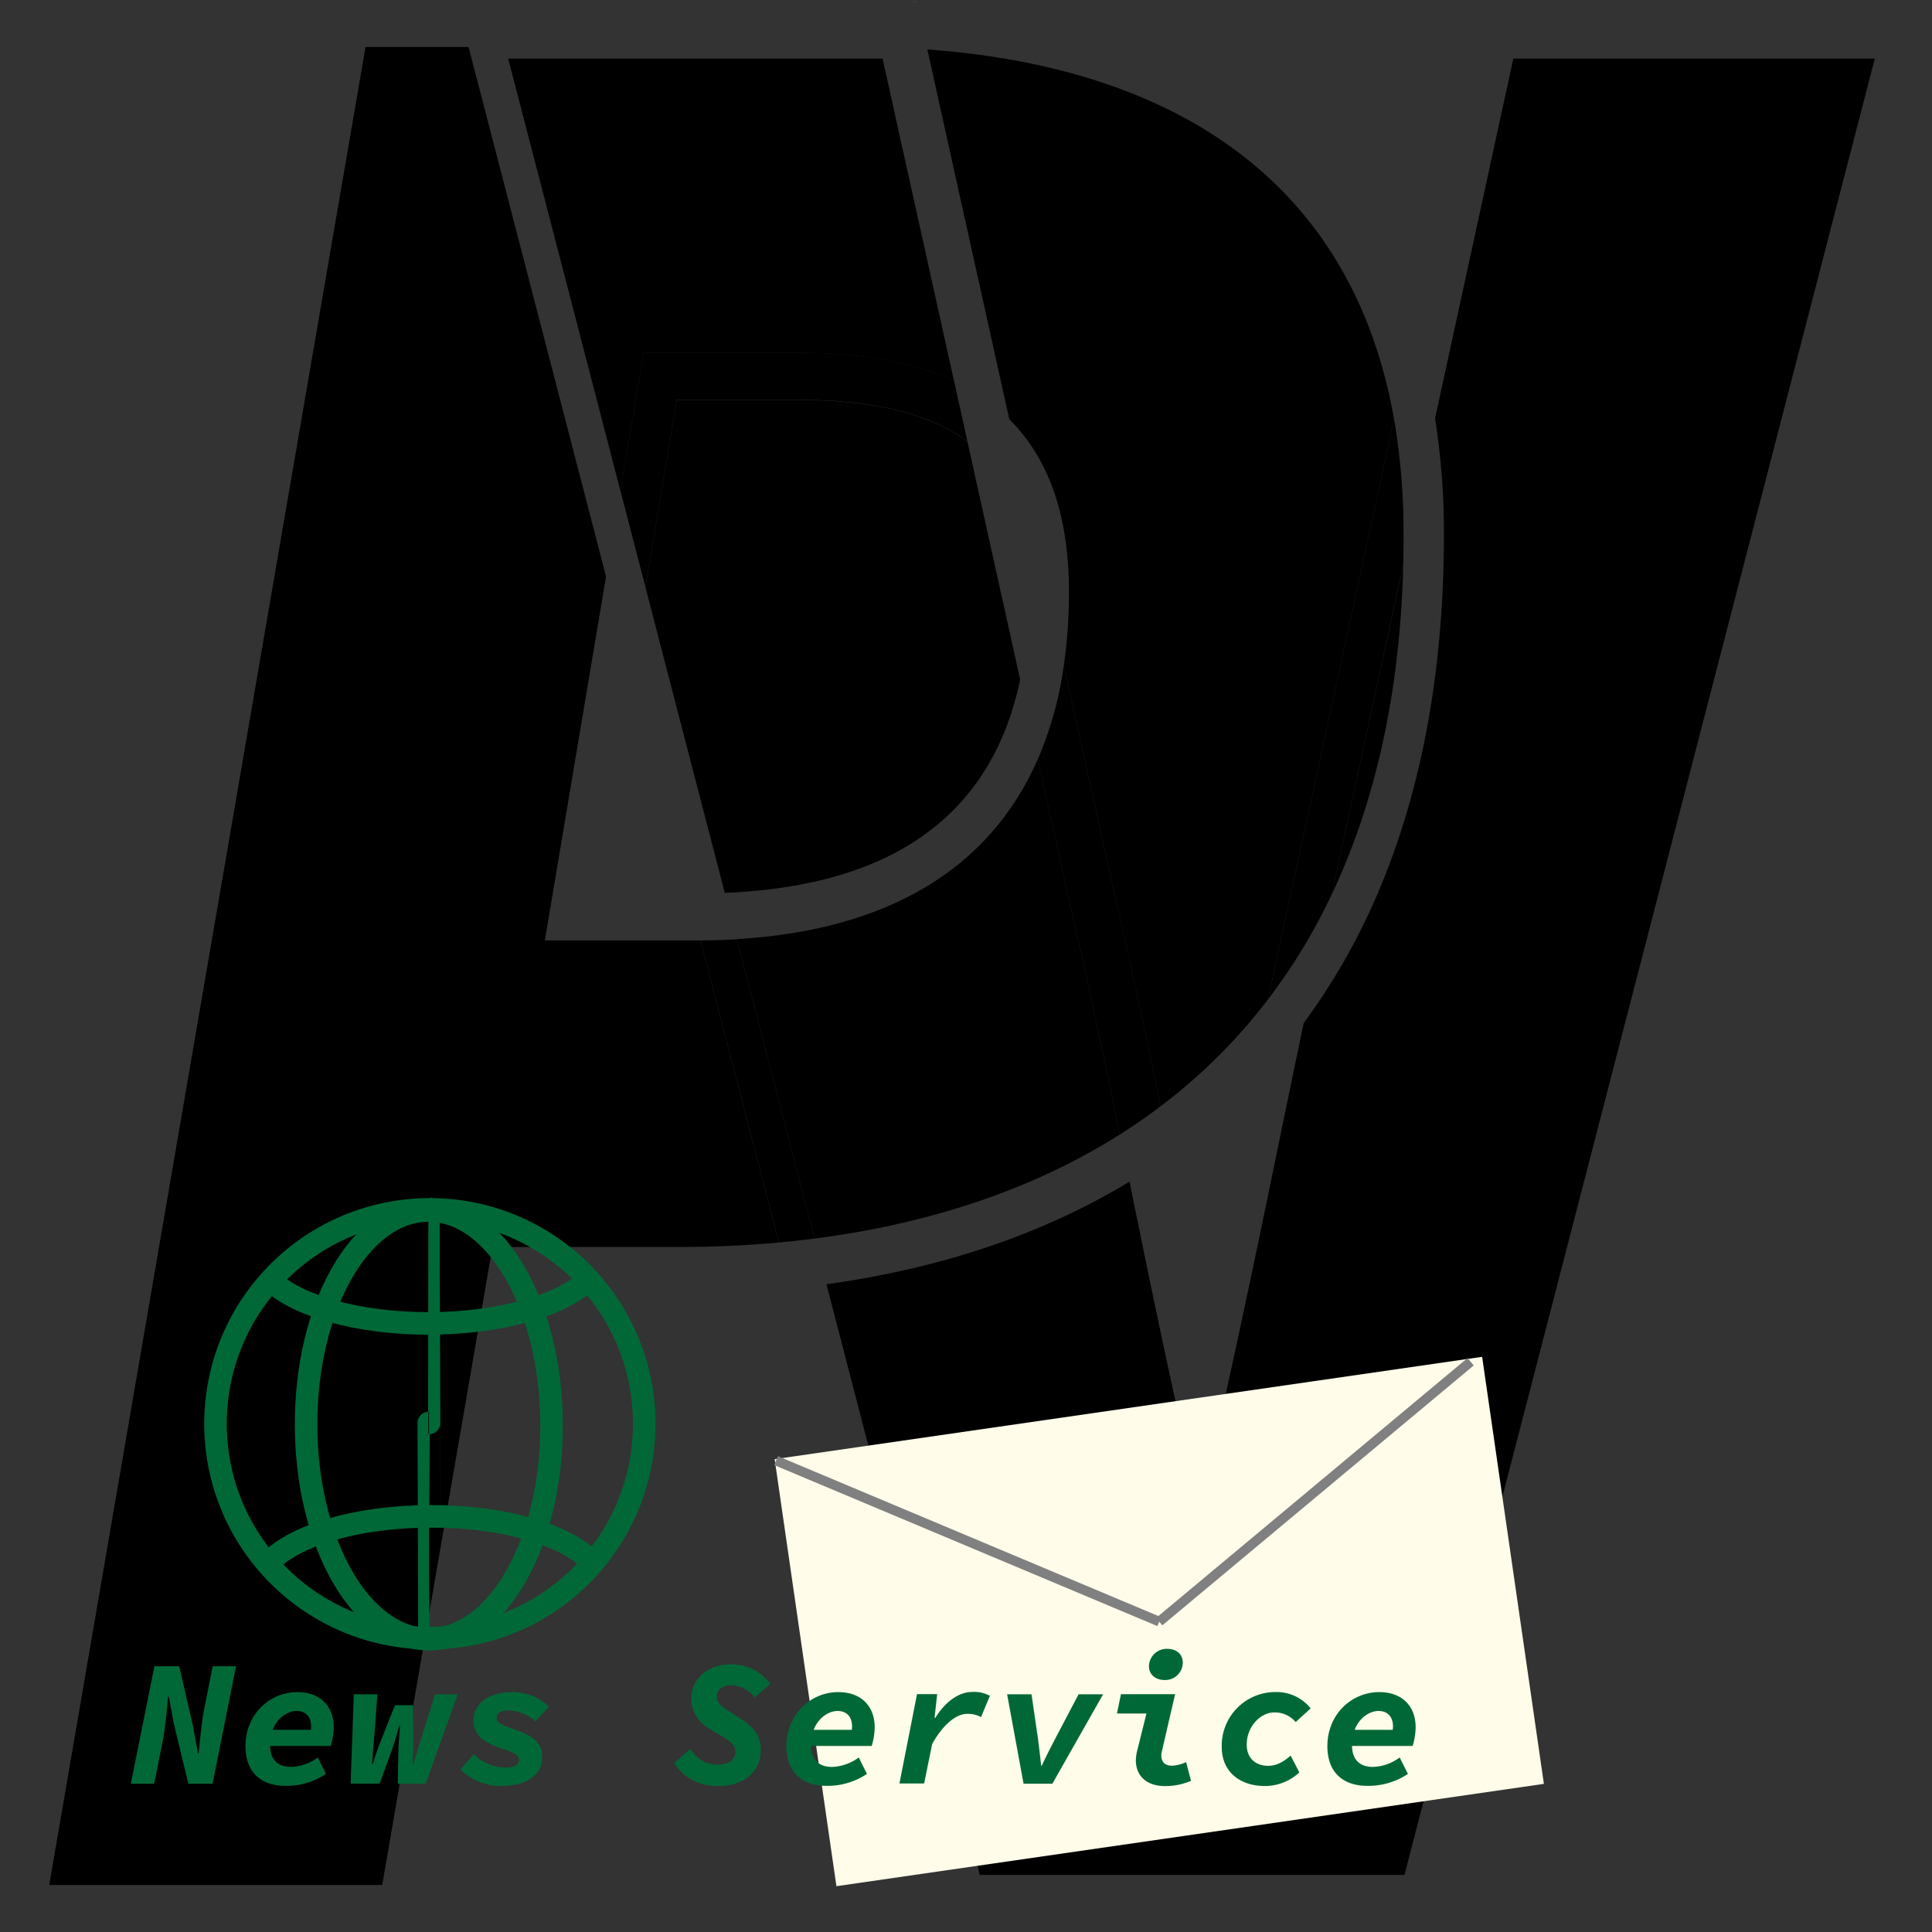 <svg id="Layer_13" data-name="Layer 13" xmlns="http://www.w3.org/2000/svg" xmlns:xlink="http://www.w3.org/1999/xlink" viewBox="0 0 600 600"><rect x="0" y="0" width="600" height="600" fill="#333333" stroke="none"/><defs><style>.cls-1{fill:url(#linear-gradient);}.cls-2,.cls-6{fill:none;}.cls-3{fill:#fffce9;}.cls-4{fill:#4e5900;stroke:gray;stroke-width:3px;}.cls-4,.cls-6{stroke-miterlimit:10;}.cls-5{fill:#006837;}.cls-6{stroke:#006837;stroke-width:7px;}</style><linearGradient id="linear-gradient" x1="757.56" y1="89.45" x2="758.83" y2="89.45" gradientUnits="userSpaceOnUse"><stop offset="0.31" stop-color="#ffa555"/><stop offset="0.61" stop-color="#f15a24"/><stop offset="0.99" stop-color="#c1272d"/></linearGradient></defs><title>logover2_news_1</title><path class="cls-1" d="M758.83,89.49c-.42,0-.85-.06-1.27-.07h1.26Z" transform="translate(-474.12 -88.95)"/><path class="cls-2" d="M1074.12,89.42,920.5,682.69H770l-50.27-193.6q5.58-.55,11-1.31l47.64,183.45H910.29l146.07-564.09H944.14L919.83,218.88a175.25,175.25,0,0,0-6.69-27.68L935.28,89.42Z" transform="translate(-474.12 -88.95)"/><path class="cls-2" d="M793.56,272.67a132.82,132.82,0,0,1-2.62,27.3L774.56,226C790.63,237.87,793.56,256,793.56,272.67Z" transform="translate(-474.12 -88.95)"/><path class="cls-2" d="M879,406.67c-10.12,48-19.17,94.37-30.84,143.9h-3c-7.65-32.46-14-63.55-20.32-94.65q6.55-4,12.7-8.4c.32,1.51.62,3,.93,4.52,3,14.5,6,29.23,9.13,44.17,4.2-19.42,8.15-38.54,12-57.29q1.29-6.26,2.6-12.57A185.58,185.58,0,0,0,879,406.67Z" transform="translate(-474.12 -88.95)"/><path d="M1056.36,107.14,910.29,671.23H778.42L730.78,487.78c35.61-4.89,67.37-15.63,94.12-31.86,6.35,31.1,12.67,62.19,20.32,94.65h3C859.87,501,868.92,454.71,879,406.67a201.06,201.06,0,0,0,24.35-43.55c12.73-31.1,19.19-67.45,19.19-108.06a227.68,227.68,0,0,0-2.75-36.18l24.31-111.74Z" transform="translate(-474.12 -88.95)"/><path d="M790.94,300c-8.74,41.91-39.49,64.14-91.73,66.24l-24.65-94.95,9.76-58.13h37.9c25.22,0,41.68,5.06,52.34,12.91Z" transform="translate(-474.12 -88.95)"/><path class="cls-2" d="M806.09,272.67a157.15,157.15,0,0,1-1.59,22.9l-16.93-76.4C799.78,231.28,806.09,248.94,806.09,272.67Z" transform="translate(-474.12 -88.95)"/><path class="cls-2" d="M796.43,324.73c-14.94,34.21-46.89,53.16-93.47,55.9l-3.75-14.42c52.24-2.1,83-24.33,91.73-66.24Z" transform="translate(-474.12 -88.95)"/><path d="M774.56,226c-10.66-7.85-27.12-12.91-52.34-12.91h-37.9l-9.76,58.13-7.76-29.87,7.2-42.85h48.22c19.28,0,35.41,2.87,48.21,8.85Z" transform="translate(-474.12 -88.95)"/><path class="cls-2" d="M922.58,255.06c0,40.61-6.46,77-19.19,108.06A201.06,201.06,0,0,1,879,406.67c2.56-12.14,5.19-24.38,8-36.82l.65-3c13.31-28,21.22-61.9,22.27-102.39l9.92-45.59A227.68,227.68,0,0,1,922.58,255.06Z" transform="translate(-474.12 -88.95)"/><path class="cls-2" d="M730.78,487.78q-5.46.75-11,1.31L716,474.82c3.71-.34,7.41-.75,11.07-1.22Z" transform="translate(-474.12 -88.95)"/><path class="cls-2" d="M837.6,447.52q-6.15,4.43-12.7,8.4-1.49-7.32-3-14.65,6.51-4.09,12.64-8.74Q836.09,440.08,837.6,447.52Z" transform="translate(-474.12 -88.95)"/><path class="cls-2" d="M824.9,455.92c-26.75,16.23-58.51,27-94.12,31.86L727.1,473.6c35-4.51,67.35-15,94.8-32.33Q823.42,448.61,824.9,455.92Z" transform="translate(-474.12 -88.95)"/><path class="cls-2" d="M887.64,366.86l-.65,3c-2.76,12.44-5.39,24.68-8,36.82a185.58,185.58,0,0,1-16.76,19.68q2.78-13.38,5.65-27.05A181.51,181.51,0,0,0,887.64,366.86Z" transform="translate(-474.12 -88.95)"/><path class="cls-2" d="M909.91,264.47c.09-3.1.13-6.23.13-9.41a205.86,205.86,0,0,0-3-35.93l6.08-27.93a175.25,175.25,0,0,1,6.69,27.68Z" transform="translate(-474.12 -88.95)"/><path class="cls-2" d="M913.14,191.2l-6.08,27.93c-13.4-75.83-70.75-109.44-144.94-114.82l-3.29-14.82C804,92.1,840.69,104.35,868.06,126,889.23,142.74,904.29,164.55,913.14,191.2Z" transform="translate(-474.12 -88.95)"/><path class="cls-2" d="M867.93,399.3q-2.88,13.67-5.65,27.05-5.49,5.63-11.46,10.77-6.35,5.47-13.22,10.4-1.51-7.45-3.06-15A173.37,173.37,0,0,0,867.93,399.3Z" transform="translate(-474.12 -88.95)"/><path class="cls-2" d="M716,474.82l3.71,14.27a346.39,346.39,0,0,1-34.85,1.72H637.32L603.08,689h-129L577.37,89H740q9,0,17.58.47H616l3.67,14.12h-32L489.41,674.36H592.82l34.24-198.14h57.83C695.43,476.22,705.83,475.76,716,474.82Z" transform="translate(-474.12 -88.95)"/><path class="cls-2" d="M703,380.63q-5.51.33-11.29.34l-3.79-14.59h3c2.84,0,5.63-.05,8.35-.17Z" transform="translate(-474.12 -88.95)"/><path class="cls-2" d="M691.67,381H643.35l19-113,7.76,29.87-11.51,68.51h29.3Z" transform="translate(-474.12 -88.95)"/><path class="cls-2" d="M804.5,295.57a112.86,112.86,0,0,1-8.07,29.16L790.94,300a132.82,132.82,0,0,0,2.62-27.3c0-16.66-2.93-34.8-19-46.63l-4.13-18.65a60,60,0,0,1,17.14,11.78Z" transform="translate(-474.12 -88.95)"/><polygon class="cls-2" points="200.44 182.31 195.97 208.92 188.21 179.05 192.68 152.44 200.44 182.31"/><path class="cls-2" d="M699.21,366.21c-2.72.12-5.51.17-8.35.17h-3l-17.79-68.51,4.47-26.61Z" transform="translate(-474.12 -88.95)"/><path class="cls-2" d="M762.12,104.31q-10.85-.77-22.14-.77H619.63L616,89.42h141.6c.42,0,.85,0,1.27.07Z" transform="translate(-474.12 -88.95)"/><path d="M727.1,473.6c-3.66.47-7.36.88-11.07,1.22L691.67,381q5.79,0,11.29-.34Z" transform="translate(-474.12 -88.95)"/><path d="M716,474.82c-10.2.94-20.6,1.4-31.14,1.4H627.06L592.82,674.36H489.41l98.23-570.82h32L662.33,268l-19,113h48.32Z" transform="translate(-474.12 -88.95)"/><path d="M909.91,264.47c-1,40.49-9,74.41-22.27,102.39Z" transform="translate(-474.12 -88.95)"/><path d="M910,255.06c0,3.18,0,6.31-.13,9.41L887.64,366.86a181.51,181.51,0,0,1-19.71,32.44q3.78-17.91,7.82-36.23l31.31-143.94A205.86,205.86,0,0,1,910,255.06Z" transform="translate(-474.12 -88.95)"/><path d="M834.54,432.53q-6.12,4.64-12.64,8.74c-4.82-23.48-9.78-47.09-15.47-71.42l-10-45.12a112.86,112.86,0,0,0,8.07-29.16L819.44,363C825,386.64,829.87,409.87,834.54,432.53Z" transform="translate(-474.12 -88.95)"/><path d="M821.9,441.27c-27.45,17.37-59.8,27.82-94.8,32.33l-24.14-93c46.58-2.74,78.53-21.69,93.47-55.9l10,45.12C812.12,394.18,817.08,417.79,821.9,441.27Z" transform="translate(-474.12 -88.95)"/><path d="M907.06,219.13,875.75,363.07q-4.05,18.3-7.82,36.23a173.37,173.37,0,0,1-33.39,33.23c-4.67-22.66-9.57-45.89-15.1-69.55L804.5,295.57a157.15,157.15,0,0,0,1.59-22.9c0-23.73-6.31-41.39-18.52-53.5L762.12,104.31C836.31,109.69,893.66,143.3,907.06,219.13Z" transform="translate(-474.12 -88.95)"/><path d="M770.43,207.39c-12.8-6-28.93-8.85-48.21-8.85H674l-7.2,42.85L631.94,107.14H748.21Z" transform="translate(-474.12 -88.95)"/><path class="cls-2" d="M787.57,219.17a60,60,0,0,0-17.14-11.78L748.21,107.14H631.94L666.8,241.39,662.33,268l-42.7-164.46H740q11.28,0,22.14.77Z" transform="translate(-474.12 -88.95)"/><rect class="cls-3" x="723.13" y="525.56" width="222" height="134" transform="translate(-550.34 36.52) rotate(-8.23)"/><line class="cls-4" x1="360.01" y1="503.61" x2="456.72" y2="422.9"/><line class="cls-4" x1="241.01" y1="453.61" x2="360.01" y2="503.61"/><path class="cls-5" d="M522.08,606.41h7.7l4.39,19.11,1.43,7.92h.22c.37-3.84,1-10.17,1.56-12.93l2.79-14.1h7.26l-7.3,36.49h-7.52L528,623.8l-1.43-7.94h-.22c-.38,4-.94,9.88-1.62,13.41L522,642.9h-7.25Z" transform="translate(-474.12 -88.95)"/><path class="cls-5" d="M550.35,631.25c0-10,7.61-16.8,16.12-16.8,7.19,0,11.29,4.47,11.29,10.92a21.09,21.09,0,0,1-.93,5.8H556.08l.85-5H572.6l-2.2,1.17a8.19,8.19,0,0,0,.34-2.16c0-3.17-1.75-4.87-4.49-4.87-3.57,0-8.25,3.49-8.25,10.62,0,5,2.93,6.75,6.48,6.75a14.7,14.7,0,0,0,8.33-2.93l2.55,5.1a22,22,0,0,1-12.65,3.71C555.58,643.58,550.35,639.67,550.35,631.25Z" transform="translate(-474.12 -88.95)"/><path class="cls-5" d="M584,615.12h7.33l-1,13.49c-.24,2.74-.5,5.4-.67,8.17h.22c.87-2.77,1.78-5.53,2.9-8.19l4-10.07h5.58l.11,10.07c0,2.76-.08,5.42-.2,8.19h.22c.93-2.77,1.63-5.42,2.48-8.17l4.27-13.49h7.06l-10,27.78h-8.66l.19-10.12c.06-2.57.32-4.91.52-7.91h-.22c-.85,3-1.33,4.78-2.45,8l-3.67,10h-9Z" transform="translate(-474.12 -88.95)"/><path class="cls-5" d="M617.1,638.47l4.22-4.8a13.54,13.54,0,0,0,9.78,4.2c2.6,0,4.18-.78,4.18-2.33s-1.38-2.31-5.47-3.62c-5.61-1.82-8.66-4.32-8.66-8.53,0-5.89,5.5-8.94,11.73-8.94A16,16,0,0,1,644.61,619l-4.18,4.5a13.73,13.73,0,0,0-8.4-3.35c-2.24,0-3.68.77-3.68,2.29s1.55,2.23,5.83,3.7c5,1.68,8.3,3.81,8.3,8.36,0,6.28-5.54,9.08-12.65,9.08A17.6,17.6,0,0,1,617.1,638.47Z" transform="translate(-474.12 -88.95)"/><path class="cls-5" d="M683.5,636.44l5-4.36c2.06,3.17,4.92,4.9,8.39,4.9s5.62-1.44,5.62-4c0-2.11-1.61-3.28-4.21-4.82l-3.39-2c-3.31-2-6.11-5-6.11-9.71,0-6.47,5.44-10.64,12.44-10.64a15,15,0,0,1,12.12,6.08l-4.9,4.2a9.46,9.46,0,0,0-7.28-3.78c-2.51,0-4.45,1.33-4.45,3.58,0,1.88,1.47,3,3.44,4.29l3.94,2.51c3.56,2.31,6.28,4.83,6.28,9.74,0,7.29-5.93,11.22-13.3,11.22C690.53,643.58,686.06,640.56,683.5,636.44Z" transform="translate(-474.12 -88.95)"/><path class="cls-5" d="M718.35,631.25c0-10,7.61-16.8,16.12-16.8,7.19,0,11.29,4.47,11.29,10.92a21.09,21.09,0,0,1-.93,5.8H724.08l.84-5H740.6l-2.2,1.17a8.62,8.62,0,0,0,.34-2.16c0-3.17-1.75-4.87-4.49-4.87-3.57,0-8.25,3.49-8.25,10.62,0,5,2.93,6.75,6.48,6.75a14.7,14.7,0,0,0,8.33-2.93l2.55,5.1a22,22,0,0,1-12.65,3.71C723.57,643.58,718.35,639.67,718.35,631.25Z" transform="translate(-474.12 -88.95)"/><path class="cls-5" d="M758.91,615.07l6.25,0-.81,7.42h.22c3-4.93,7.25-8.09,11.48-8.09a10.38,10.38,0,0,1,5.49,1.2l-2.75,6.6a8.79,8.79,0,0,0-4.25-1c-3.68,0-7.72,3.61-10.93,9.37l-2.49,12.25h-7.67Z" transform="translate(-474.12 -88.95)"/><path class="cls-5" d="M786.89,615.12h7.57l2,13.69c.39,2.77.66,5.6,1,8.46h.22c1.25-2.77,2.74-5.67,4.21-8.47l7.2-13.68h7.61L800.94,642.9H792Z" transform="translate(-474.12 -88.95)"/><path class="cls-5" d="M826.87,635.61a13.77,13.77,0,0,1,.51-3.34l2.78-11.17H821l1.25-6h16.81L835,632.63a5.88,5.88,0,0,0-.22,1.46c0,2.29,1.35,3.22,3.33,3.22a11.27,11.27,0,0,0,4.36-1.12L844,642a20.14,20.14,0,0,1-8.3,1.63C830.36,643.58,826.87,640.58,826.87,635.61Zm4.07-29.28a5.51,5.51,0,0,1,5.6-5.32c2.85,0,4.9,1.53,4.9,4.36a5.43,5.43,0,0,1-5.66,5.32C833.26,610.69,830.94,609.26,830.94,606.33Z" transform="translate(-474.12 -88.95)"/><path class="cls-5" d="M853.54,631.43a16.66,16.66,0,0,1,16.93-17,13.55,13.55,0,0,1,10.69,5.07l-4.65,4.25a8.58,8.58,0,0,0-6.6-3c-4.31,0-8.61,4.35-8.61,10,0,4.49,3.05,6.59,6.64,6.59,2.78,0,4.86-1.35,7-3.15l2.71,5.19a15.64,15.64,0,0,1-10.86,4.23C859.58,643.58,853.54,639.54,853.54,631.43Z" transform="translate(-474.12 -88.95)"/><path class="cls-5" d="M886.35,631.25c0-10,7.6-16.8,16.12-16.8,7.19,0,11.29,4.47,11.29,10.92a21.09,21.09,0,0,1-.93,5.8H892.08l.84-5h15.67l-2.19,1.17a8.61,8.61,0,0,0,.33-2.16c0-3.17-1.75-4.87-4.49-4.87-3.56,0-8.24,3.49-8.24,10.62,0,5,2.92,6.75,6.48,6.75a14.67,14.67,0,0,0,8.32-2.93l2.56,5.1a22,22,0,0,1-12.65,3.71C891.57,643.58,886.35,639.67,886.35,631.25Z" transform="translate(-474.12 -88.95)"/><circle class="cls-6" cx="133.5" cy="442.16" r="66.57"/><ellipse class="cls-6" cx="607.32" cy="531.42" rx="38.12" ry="66.57" transform="translate(-475.44 -87.43) rotate(-0.14)"/><path class="cls-6" d="M557.27,574.65c7.37-8.57,27.15-14.73,50.42-14.79,22.18-.06,41.23,5.46,49.38,13.36" transform="translate(-474.12 -88.95)"/><path class="cls-6" d="M657.31,485.87c-7.84,8.19-27.16,14-49.77,14.08-22.18.05-41.23-5.46-49.38-13.37" transform="translate(-474.12 -88.95)"/><ellipse class="cls-6" cx="607.35" cy="530.82" rx="0.04" ry="66.57" transform="translate(-475.44 -87.43) rotate(-0.14)"/></svg>